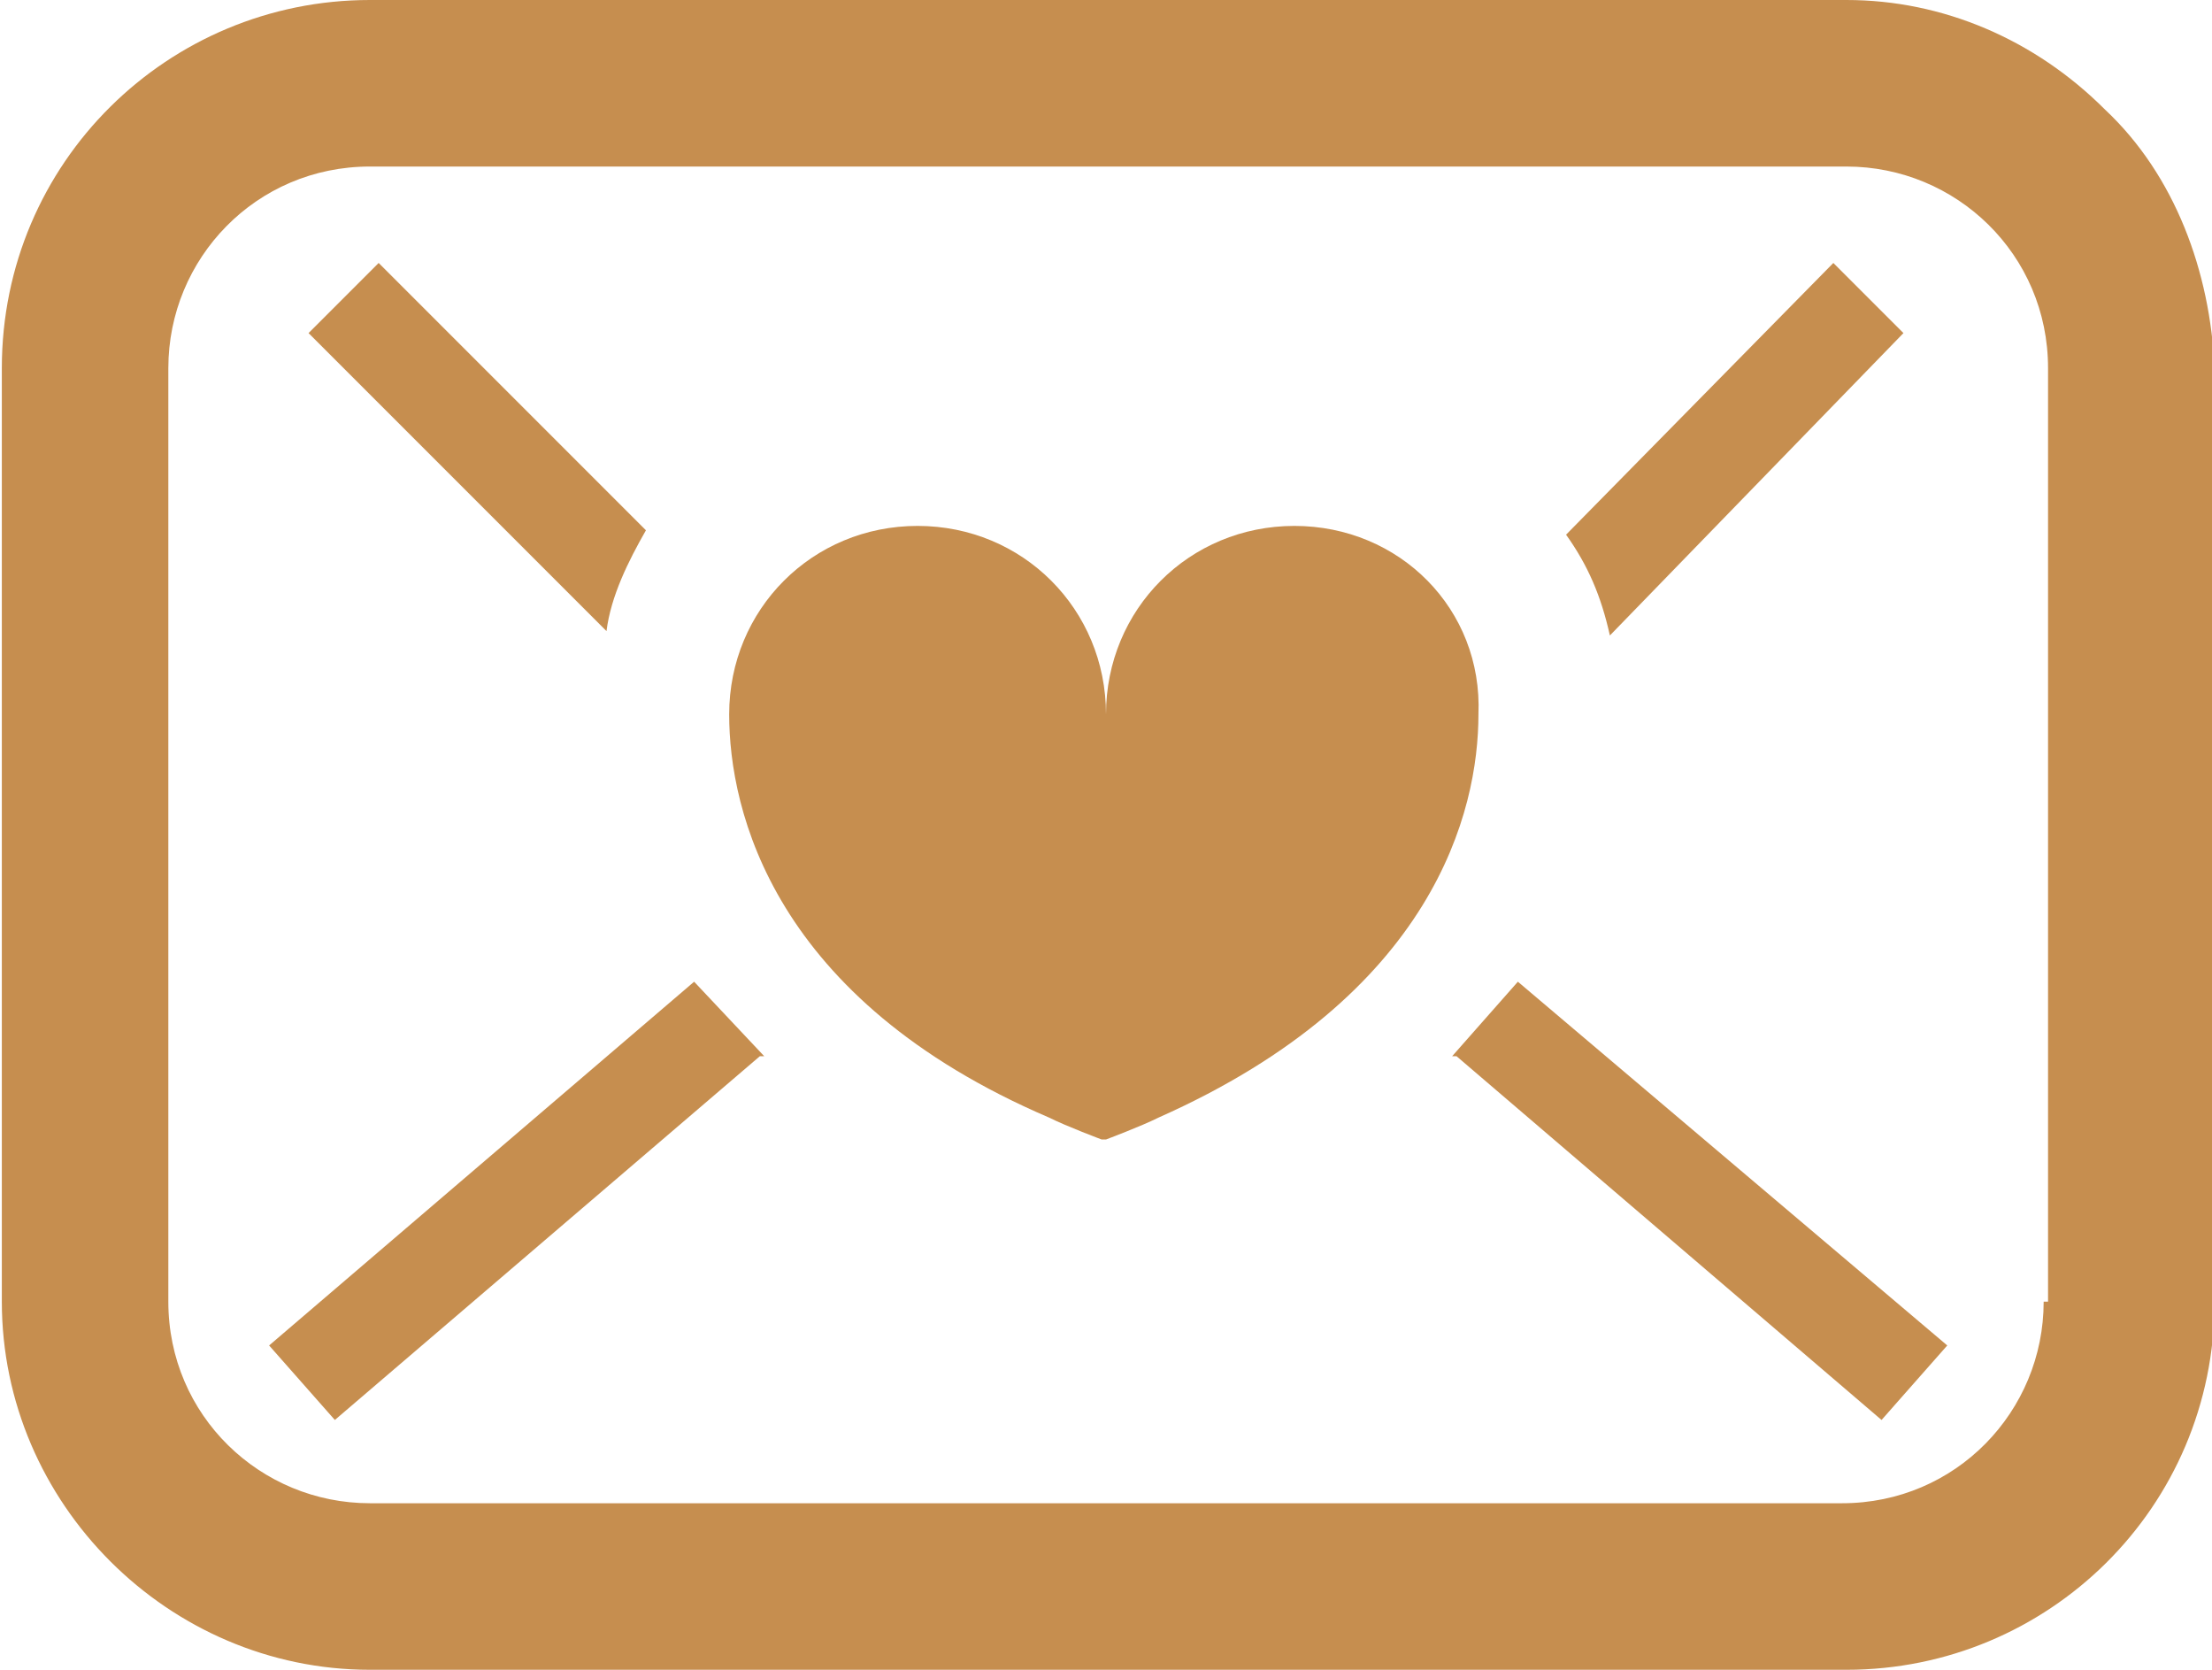 <?xml version="1.0" encoding="utf-8"?>
<!-- Generator: Adobe Illustrator 23.0.6, SVG Export Plug-In . SVG Version: 6.00 Build 0)  -->
<svg version="1.1" id="レイヤー_1" xmlns="http://www.w3.org/2000/svg" width="50.432" height="38.061" xmlns:xlink="http://www.w3.org/1999/xlink" x="0px"
	 y="0px" viewBox="0 0 50.4 38.1" style="enable-background:new 0 0 50.4 38.1;" xml:space="preserve">
<style type="text/css">
	.st0{fill:#C68E4F;}
</style>
<g>
	<path class="st0" d="M48,2.5C46.4,0.9,44.3,0,42.1,0H8.4C3.8,0,0,3.7,0,8.4c0,0,0,0,0,0v21.3c0,4.6,3.8,8.4,8.4,8.4c0,0,0,0,0,0
		h33.7c4.6,0,8.4-3.7,8.4-8.4c0,0,0,0,0,0V8.4C50.4,6.2,49.6,4,48,2.5z M46.6,29.7c0,2.5-2,4.6-4.6,4.6c0,0,0,0,0,0H8.4
		c-2.5,0-4.6-2-4.6-4.6V8.4c0-2.5,2-4.6,4.6-4.6h33.7c2.5,0,4.6,2,4.6,4.6V29.7z"/>
	<path class="st0" d="M14.7,12.1L8.6,6L7,7.6l6.8,6.8C13.9,13.6,14.3,12.8,14.7,12.1z"/>
	<path class="st0" d="M43.4,7.6L41.8,6l-6.1,6.2c0.5,0.7,0.8,1.4,1,2.3L43.4,7.6z"/>
	<path class="st0" d="M34.6,22.4l-1.5,1.7l0.1,0l9.7,8.3l1.5-1.7L34.6,22.4L34.6,22.4z"/>
	<path class="st0" d="M15.8,22.4l-9.7,8.3l1.5,1.7l9.7-8.3l0.1,0L15.8,22.4L15.8,22.4z"/>
	<path class="st0" d="M29.5,12c-2.4,0-4.3,1.9-4.3,4.3c0-2.4-1.9-4.3-4.3-4.3s-4.3,1.9-4.3,4.3c0,2.2,1,6.5,7.3,9.2
		c0.4,0.2,1.2,0.5,1.2,0.5c0,0,0.1,0,0.1,0c0,0,0.8-0.3,1.2-0.5c6.3-2.8,7.3-7,7.3-9.2C33.8,13.9,31.9,12,29.5,12
		C29.5,12,29.5,12,29.5,12z"/>
</g>
</svg>

